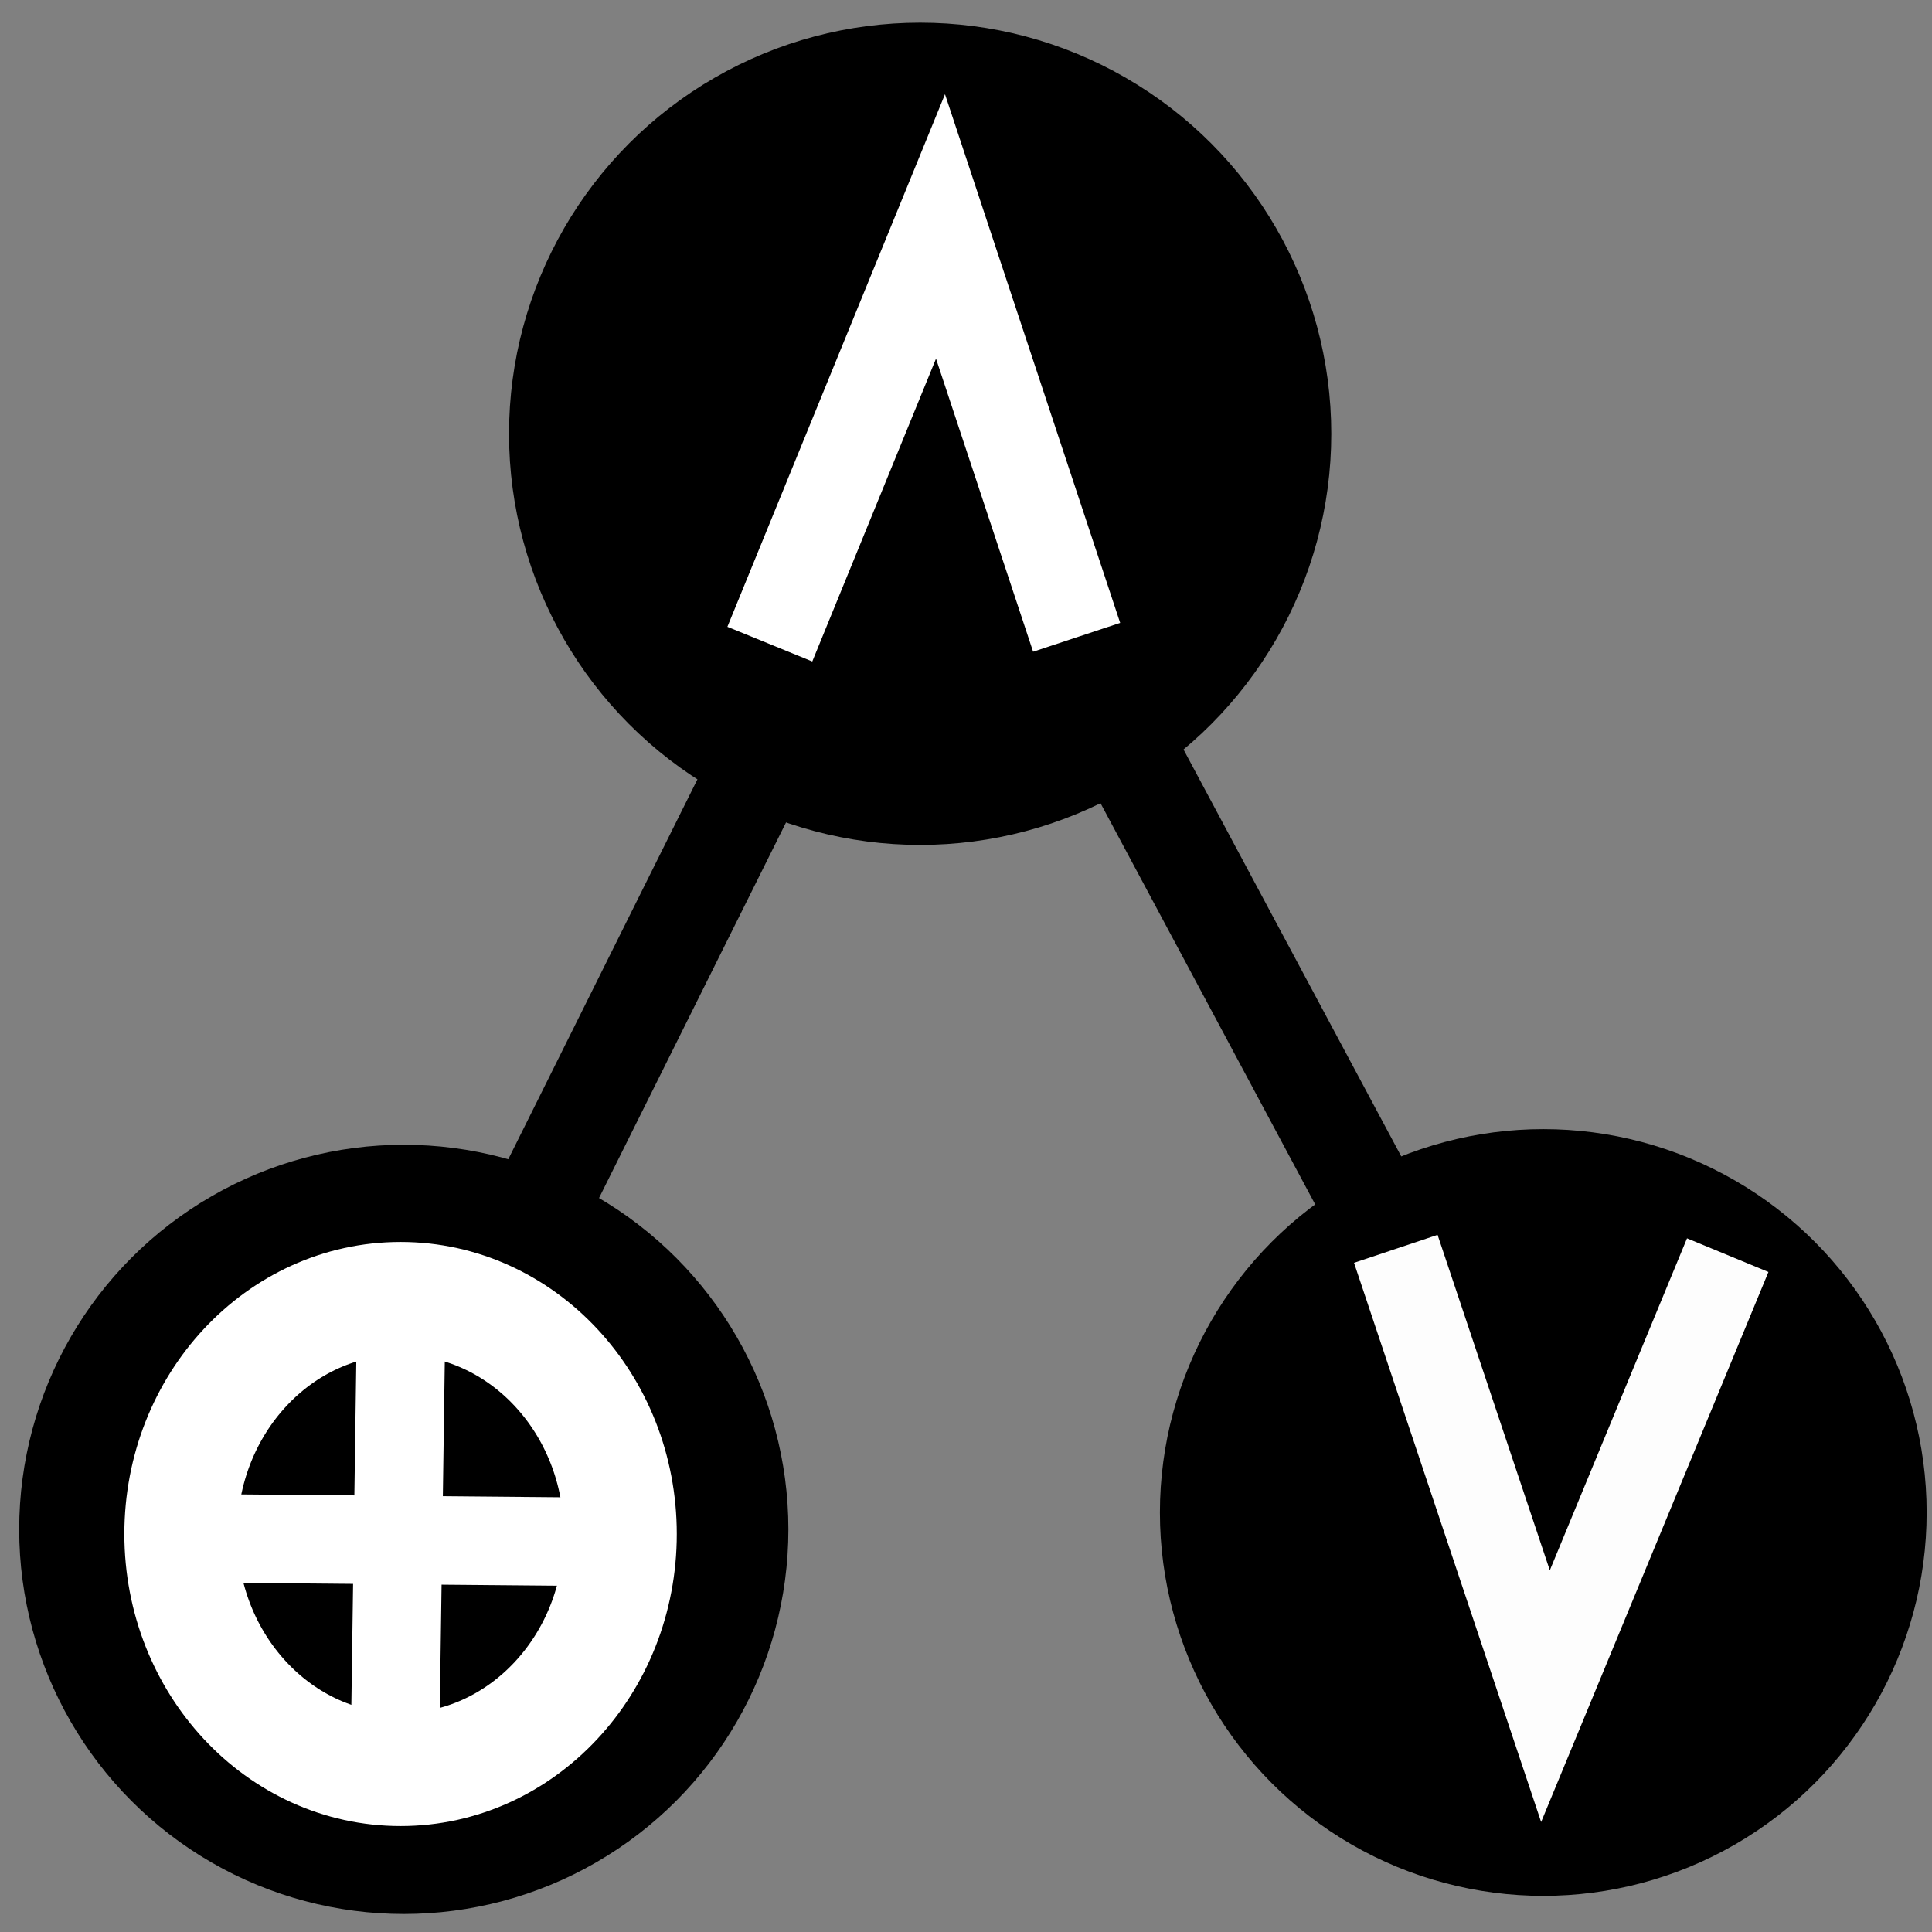 <?xml version="1.0" encoding="UTF-8" standalone="no"?>
<!-- Created with Inkscape (http://www.inkscape.org/) -->

<svg
   width="15mm"
   height="15mm"
   viewBox="0 0 15 15"
   version="1.1"
   id="circuit-complexity-svg"
   inkscape:version="1.3.1 (1:1.3.1+202311172155+91b66b0783)"
   sodipodi:docname="circuit-complexity.svg"
   xmlns:inkscape="http://www.inkscape.org/namespaces/inkscape"
   xmlns:sodipodi="http://sodipodi.sourceforge.net/DTD/sodipodi-0.dtd"
   xmlns="http://www.w3.org/2000/svg"
   xmlns:svg="http://www.w3.org/2000/svg">
  <rect x="0" y="0" width="15" height="15" fill="#808080" stroke="none"/>
  <sodipodi:namedview
     id="namedview1"
     pagecolor="#ffffff"
     bordercolor="#666666"
     borderopacity="1.0"
     inkscape:showpageshadow="2"
     inkscape:pageopacity="0.0"
     inkscape:pagecheckerboard="0"
     inkscape:deskcolor="#d1d1d1"
     inkscape:document-units="mm"
     showguides="false"
     inkscape:zoom="16.448685"
     inkscape:cx="31.947843"
     inkscape:cy="31.187904"
     inkscape:window-width="1848"
     inkscape:window-height="1016"
     inkscape:window-x="72"
     inkscape:window-y="27"
     inkscape:window-maximized="1"
     inkscape:current-layer="layer1" />
  <defs
     id="defs1">
    <inkscape:path-effect
       effect="bspline"
       id="path-effect11"
       is_visible="true"
       lpeversion="1.3"
       weight="33.333"
       steps="2"
       helper_size="0"
       apply_no_weight="true"
       apply_with_weight="true"
       only_selected="false"
       uniform="false" />
    <inkscape:path-effect
       effect="bspline"
       id="path-effect10"
       is_visible="true"
       lpeversion="1.3"
       weight="33.333"
       steps="2"
       helper_size="0"
       apply_no_weight="true"
       apply_with_weight="true"
       only_selected="false"
       uniform="false" />
    <inkscape:path-effect
       effect="bspline"
       id="path-effect9"
       is_visible="true"
       lpeversion="1.3"
       weight="33.333"
       steps="2"
       helper_size="0"
       apply_no_weight="true"
       apply_with_weight="true"
       only_selected="false"
       uniform="false" />
    <inkscape:path-effect
       effect="bspline"
       id="path-effect8"
       is_visible="true"
       lpeversion="1.3"
       weight="33.333"
       steps="2"
       helper_size="0"
       apply_no_weight="true"
       apply_with_weight="true"
       only_selected="false"
       uniform="false" />
    <inkscape:path-effect
       effect="bspline"
       id="path-effect7"
       is_visible="true"
       lpeversion="1.3"
       weight="33.333"
       steps="2"
       helper_size="0"
       apply_no_weight="true"
       apply_with_weight="true"
       only_selected="false"
       uniform="false" />
    <inkscape:path-effect
       effect="bspline"
       id="path-effect6"
       is_visible="true"
       lpeversion="1.3"
       weight="33.333"
       steps="2"
       helper_size="0"
       apply_no_weight="true"
       apply_with_weight="true"
       only_selected="false"
       uniform="false" />
    <inkscape:path-effect
       effect="bspline"
       id="path-effect5"
       is_visible="true"
       lpeversion="1.3"
       weight="33.333"
       steps="2"
       helper_size="0"
       apply_no_weight="true"
       apply_with_weight="true"
       only_selected="false"
       uniform="false" />
    <inkscape:path-effect
       effect="bspline"
       id="path-effect4"
       is_visible="true"
       lpeversion="1.3"
       weight="33.333"
       steps="2"
       helper_size="0"
       apply_no_weight="true"
       apply_with_weight="true"
       only_selected="false"
       uniform="false" />
    <inkscape:path-effect
       effect="bspline"
       id="path-effect3"
       is_visible="true"
       lpeversion="1.3"
       weight="33.333"
       steps="2"
       helper_size="0"
       apply_no_weight="true"
       apply_with_weight="true"
       only_selected="false"
       uniform="false" />
    <inkscape:path-effect
       effect="bspline"
       id="path-effect2"
       is_visible="true"
       lpeversion="1.3"
       weight="33.333"
       steps="2"
       helper_size="0"
       apply_no_weight="true"
       apply_with_weight="true"
       only_selected="false"
       uniform="false" />
  </defs>
  <g
     inkscape:label="Layer 1"
     inkscape:groupmode="layer"
     id="layer1">
    <path
       style="fill:none;stroke:#000000;stroke-width:0.765;stroke-linecap:butt;stroke-linejoin:miter;stroke-opacity:1;stroke-dasharray:none"
       d="M 7.155,3.414 2.853,12.054"
       id="path17" />
    <path
       style="fill:none;stroke:#000000;stroke-width:0.765;stroke-linecap:butt;stroke-linejoin:miter;stroke-opacity:1;stroke-dasharray:none"
       d="M 11.996,11.876 7.534,3.537"
       id="path18" />
    <circle
       style="fill:#000000;stroke:#000000;stroke-width:0.156"
       id="path1"
       cx="7.144"
       cy="3.368"
       r="3.114" />
    <circle
       style="fill:#000000;stroke:#000000;stroke-width:0.146"
       id="path1-5"
       cx="3.135"
       cy="11.874"
       r="2.913" />
    <circle
       style="fill:#000000;stroke:#000000;stroke-width:0.145"
       id="path1-2"
       cx="11.982"
       cy="11.743"
       r="2.904" />
    <path
       style="fill:none;stroke:#ffffff;stroke-width:0.712;stroke-linecap:butt;stroke-linejoin:miter;stroke-dasharray:none;stroke-opacity:1"
       d="m 5.977,5.001 1.325,-3.243 1.057,3.19"
       id="path11" />
    <path
       style="fill:none;stroke:#fdfdfd;stroke-width:0.684;stroke-linecap:butt;stroke-linejoin:miter;stroke-dasharray:none;stroke-opacity:1"
       d="m 10.837,9.696 1.162,3.473 1.415,-3.424"
       id="path12" />
    <path
       style="fill:none;stroke:#ffffff;stroke-width:0.687;stroke-linecap:butt;stroke-linejoin:miter;stroke-dasharray:none;stroke-opacity:1"
       d="m 1.639,11.944 2.909,0.026"
       id="path13" />
    <path
       style="fill:none;stroke:#ffffff;stroke-width:0.687;stroke-linecap:butt;stroke-linejoin:miter;stroke-dasharray:none;stroke-opacity:1"
       d="m 3.113,10.346 -0.047,3.268"
       id="path14" />
    <ellipse
       style="fill:none;stroke:#ffffff;stroke-width:0.877;stroke-dasharray:none;stroke-opacity:1"
       id="path15"
       cx="3.11"
       cy="11.91"
       rx="1.706"
       ry="1.829" />
  </g>
</svg>
